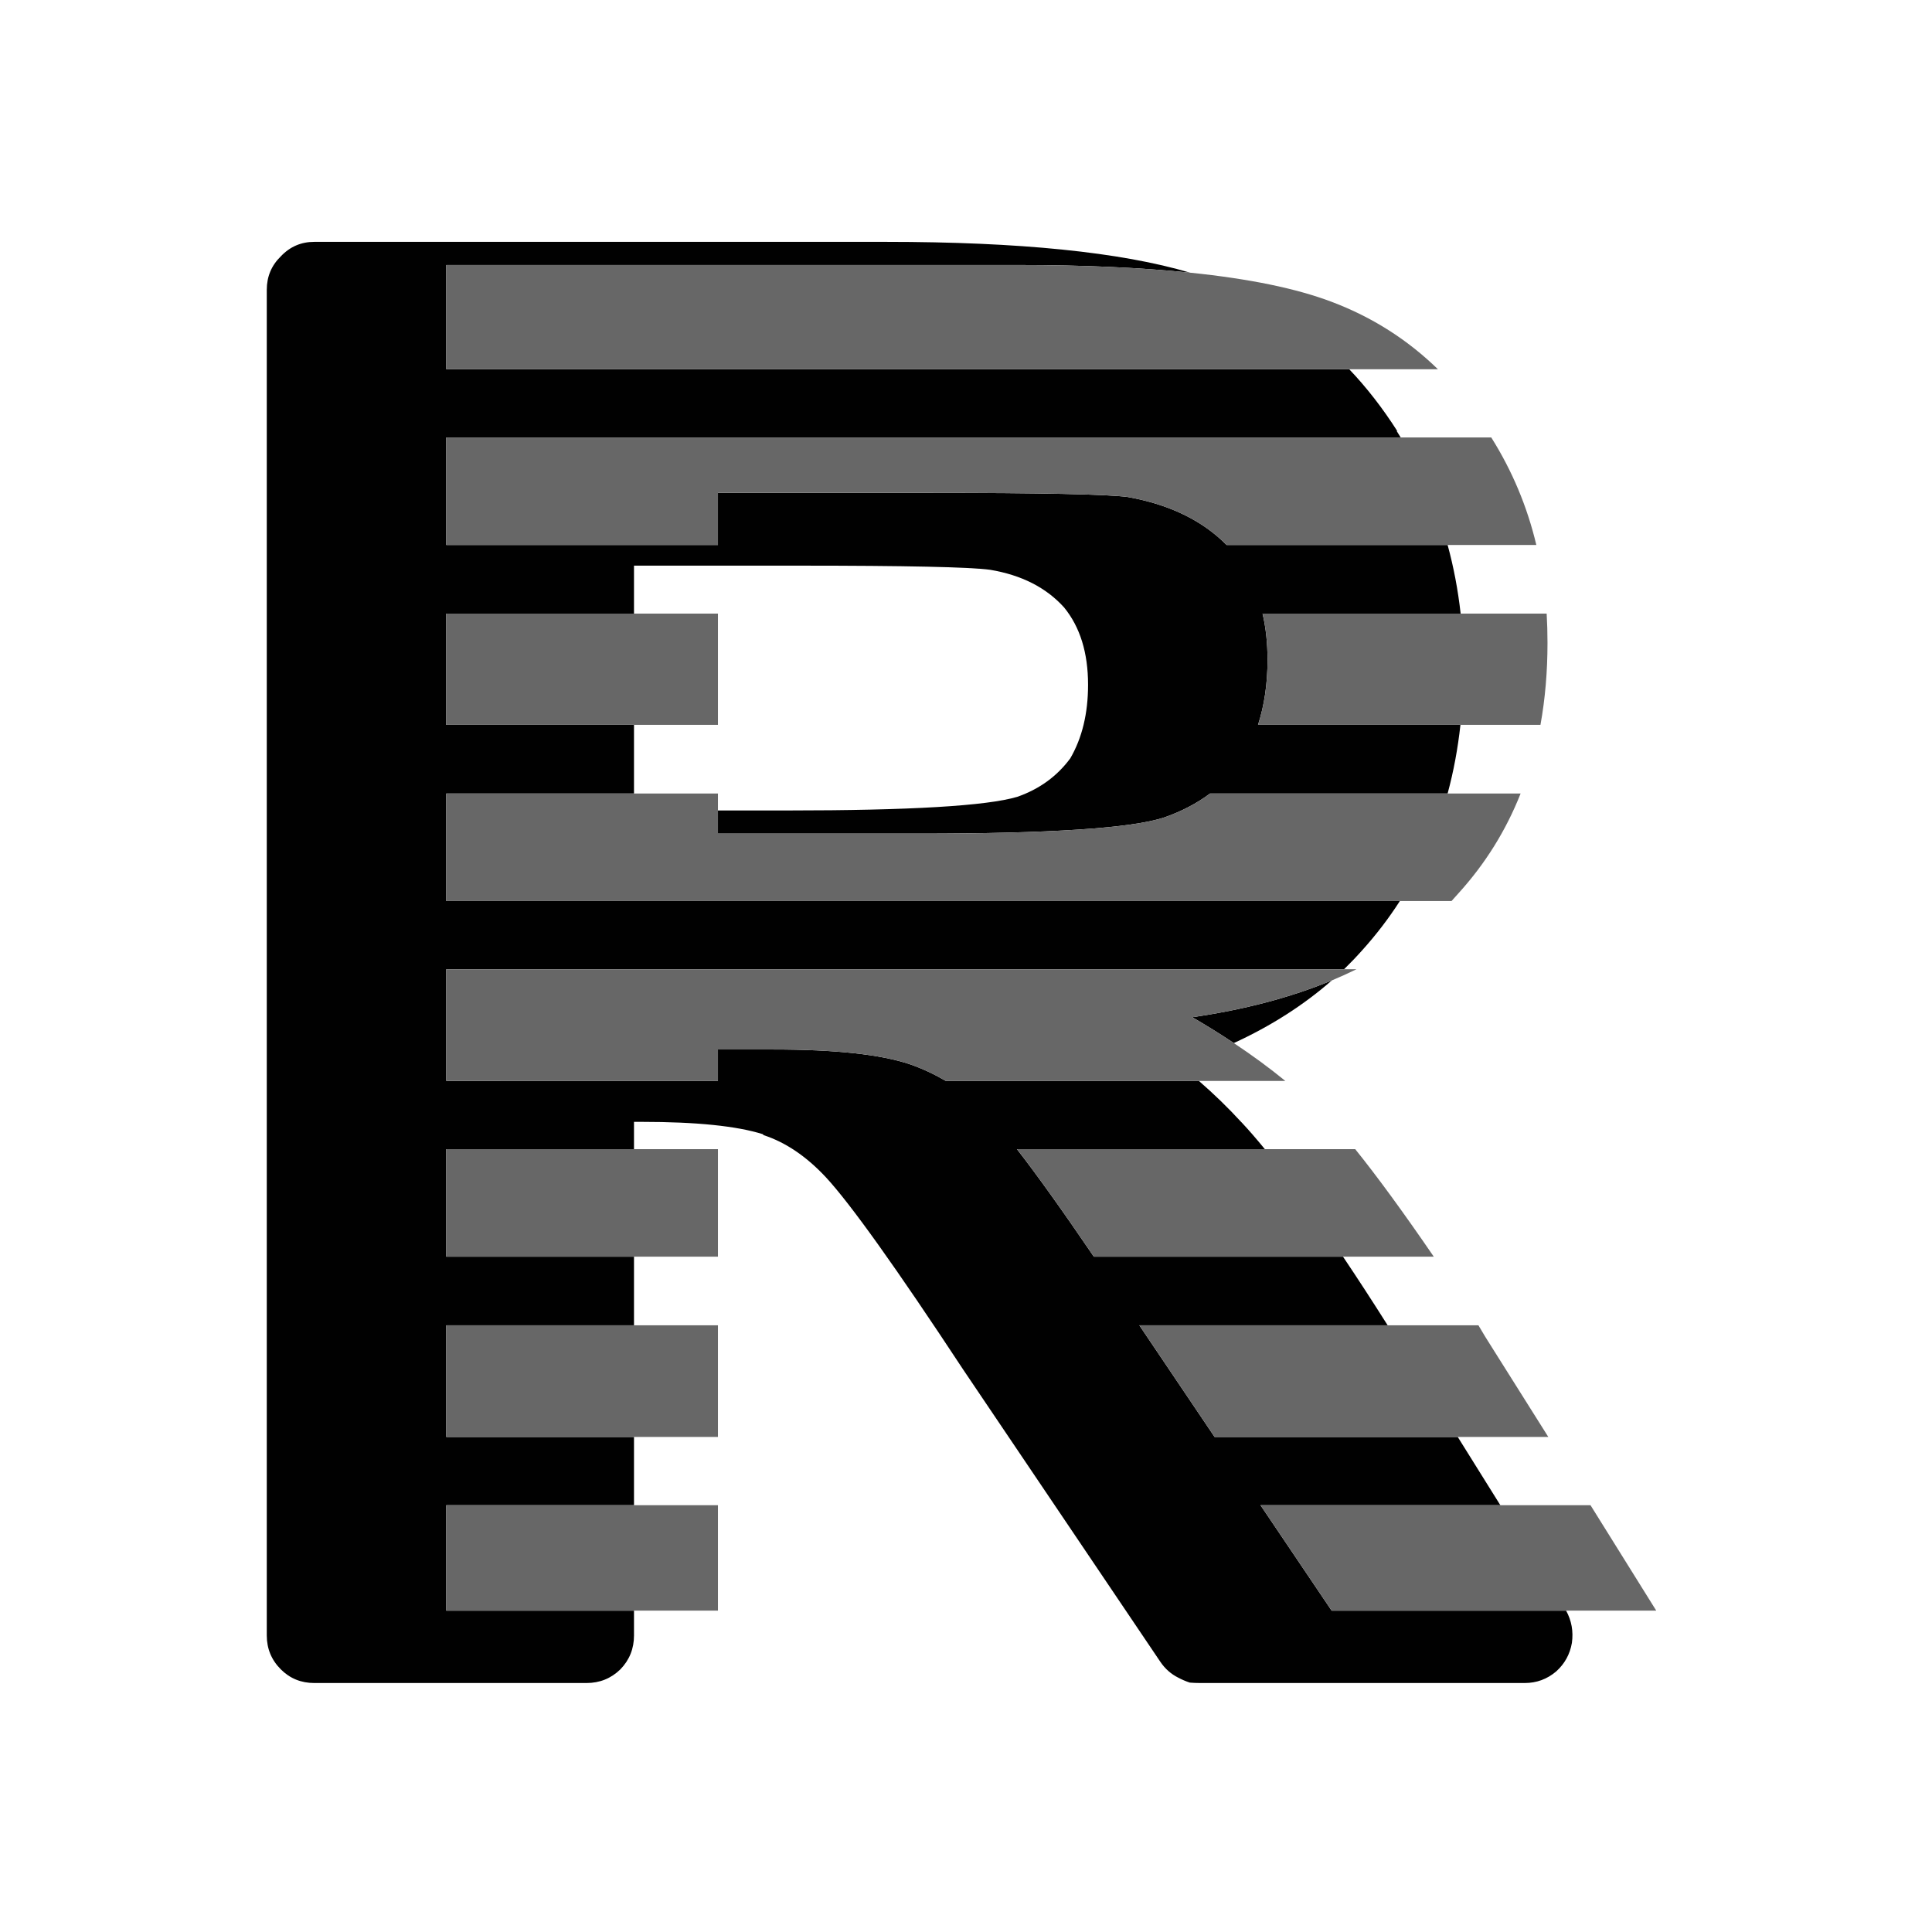 <?xml version="1.0" encoding="utf-8"?>
<!-- Generator: Adobe Illustrator 16.0.0, SVG Export Plug-In . SVG Version: 6.00 Build 0)  -->
<!DOCTYPE svg PUBLIC "-//W3C//DTD SVG 1.1//EN" "http://www.w3.org/Graphics/SVG/1.1/DTD/svg11.dtd">
<svg version="1.1" id="Layer_1" xmlns="http://www.w3.org/2000/svg" xmlns:xlink="http://www.w3.org/1999/xlink" x="0px" y="0px"
	 width="400px" height="400px" viewBox="0 0 400 400" enable-background="new 0 0 400 400" xml:space="preserve">
<g>
	<g>
		<path fill-rule="evenodd" clip-rule="evenodd" fill="#010101" d="M299.715,112.83c1.249,4.573,2.148,9.311,2.697,14.213H261.4
			c0.686,2.91,1.028,6.106,1.028,9.588c0,4.91-0.656,9.39-1.969,13.443h41.909c-0.541,4.937-1.425,9.674-2.654,14.213h-49.188
			c-2.738,2.055-5.906,3.709-9.502,4.964c-6.736,2.228-23.66,3.34-50.772,3.34h-41.61v-4.794h14.384
			c25.399,0,41.267-0.941,47.603-2.826c4.565-1.598,8.22-4.253,10.96-7.961c2.453-4.225,3.682-9.305,3.682-15.241
			c0-6.62-1.655-11.958-4.967-16.01c-3.709-4.11-8.817-6.708-15.325-7.792c-4.224-0.571-17.409-0.856-39.556-0.856h-34.161v9.933
			H92.392v23.031h38.871v14.213H92.392v22.26h197.435c-2.289,3.568-4.887,6.965-7.791,10.189c-1.209,1.355-2.466,2.669-3.766,3.938
			H92.392v23.117h56.251v-6.507h11.473c12.843,0,22.289,1.026,28.339,3.082c2.455,0.856,4.909,1.996,7.363,3.425h52.397
			c3.14,2.728,6.05,5.552,8.733,8.477l0.171,0.17c1.491,1.596,3.075,3.423,4.753,5.48h-51.328
			c4.052,5.193,9.36,12.613,15.924,22.261h51.586c2.922,4.344,6.003,9.082,9.246,14.212h-51.413l15.583,23.117h50.343l8.818,14.127
			h-49.658l14.727,21.831h48.546c1.131,2.064,1.531,4.291,1.197,6.68c-0.4,2.34-1.484,4.31-3.253,5.907
			c-1.885,1.598-4.054,2.396-6.507,2.396h-67.21c-0.742,0-1.456-0.028-2.14-0.085c-0.857-0.285-1.656-0.629-2.398-1.028
			c-1.484-0.74-2.711-1.826-3.682-3.252l-40.839-60.533c-13.87-21.062-23.346-34.332-28.425-39.813
			c-4.052-4.337-8.363-7.248-12.929-8.731l-0.085-0.171c-5.422-1.713-13.784-2.568-25.086-2.568h-1.627v5.65H92.392v22.261h38.871
			v14.212H92.392v23.117h38.871v14.127H92.392v21.831h38.871v5.138c0,2.739-0.941,5.08-2.826,7.021
			c-1.94,1.885-4.28,2.825-7.02,2.825H65.081c-2.74,0-5.052-0.94-6.936-2.825c-1.941-1.94-2.911-4.281-2.911-7.021v-278.6
			c0-2.739,0.97-5.051,2.911-6.935c1.884-1.998,4.196-2.997,6.936-2.997h118.323c27.634,0,48.625,2.126,62.972,6.379
			c-10.192-1.056-22.078-1.585-35.66-1.585H92.392v21.576h186.946c3.631,3.814,6.955,8.095,9.975,12.843l-0.17-0.085
			c0.293,0.453,0.578,0.911,0.855,1.369H92.392v22.261h56.251v-10.788h44.093c22.832,0,36.417,0.285,40.755,0.856
			c8.619,1.541,15.439,4.853,20.463,9.932H299.715z M255.451,215.956c-2.734-1.827-5.602-3.611-8.605-5.351
			c10.787-1.561,20.419-4.101,28.896-7.621C269.92,208.089,263.157,212.413,255.451,215.956z"/>
		<path fill-rule="evenodd" clip-rule="evenodd" fill="#676767" d="M299.715,112.83h-45.762c-5.023-5.079-11.844-8.391-20.463-9.932
			c-4.338-0.571-17.923-0.856-40.755-0.856h-44.093v10.788H92.392V90.569h197.606h18.75c4.339,6.907,7.449,14.326,9.332,22.261
			H299.715z M246.375,56.451c12.228,1.25,22.002,3.262,29.325,6.036c8.333,3.14,15.667,7.791,22.003,13.956h-18.365H92.392V54.866
			h118.323C224.297,54.866,236.183,55.395,246.375,56.451z M302.412,127.043h17.809c0.113,1.94,0.172,3.967,0.172,6.078
			c0,5.937-0.485,11.587-1.456,16.953h-16.567H260.46c1.313-4.054,1.969-8.533,1.969-13.443c0-3.481-0.343-6.678-1.028-9.588
			H302.412z M278.27,200.674h2.567c-1.653,0.812-3.351,1.582-5.095,2.311c-8.478,3.521-18.109,6.061-28.896,7.621
			c3.004,1.739,5.871,3.523,8.605,5.351c3.814,2.53,7.369,5.142,10.659,7.835h-17.895h-52.397c-2.454-1.429-4.908-2.568-7.363-3.425
			c-6.051-2.056-15.496-3.082-28.339-3.082h-11.473v6.507H92.392v-23.117H278.27z M299.715,164.287h15.112
			c-3.024,7.648-7.306,14.526-12.843,20.633c-0.514,0.57-1,1.114-1.455,1.627h-10.703H92.392v-22.26h38.871h17.38v3.51v4.794h41.61
			c27.112,0,44.036-1.112,50.772-3.34c3.596-1.255,6.764-2.909,9.502-4.964H299.715z M261.873,237.918h18.707
			c4.509,5.593,9.932,13.014,16.268,22.261h-18.793h-51.586c-6.563-9.647-11.872-17.067-15.924-22.261H261.873z M287.301,274.391
			h18.793c0.856,1.483,1.798,3.024,2.825,4.623l11.644,18.494h-18.749h-50.343l-15.583-23.117H287.301z M131.263,127.043h17.38
			v23.031h-17.38H92.392v-23.031H131.263z M131.263,237.918h17.38v22.261h-17.38H92.392v-22.261H131.263z M131.263,274.391h17.38
			v23.117h-17.38H92.392v-23.117H131.263z M131.263,333.466H92.392v-21.831h38.871h17.38v21.831H131.263z M310.632,311.635h18.664
			l13.614,21.831h-18.664H275.7l-14.727-21.831H310.632z"/>
	</g>
</g>
</svg>

